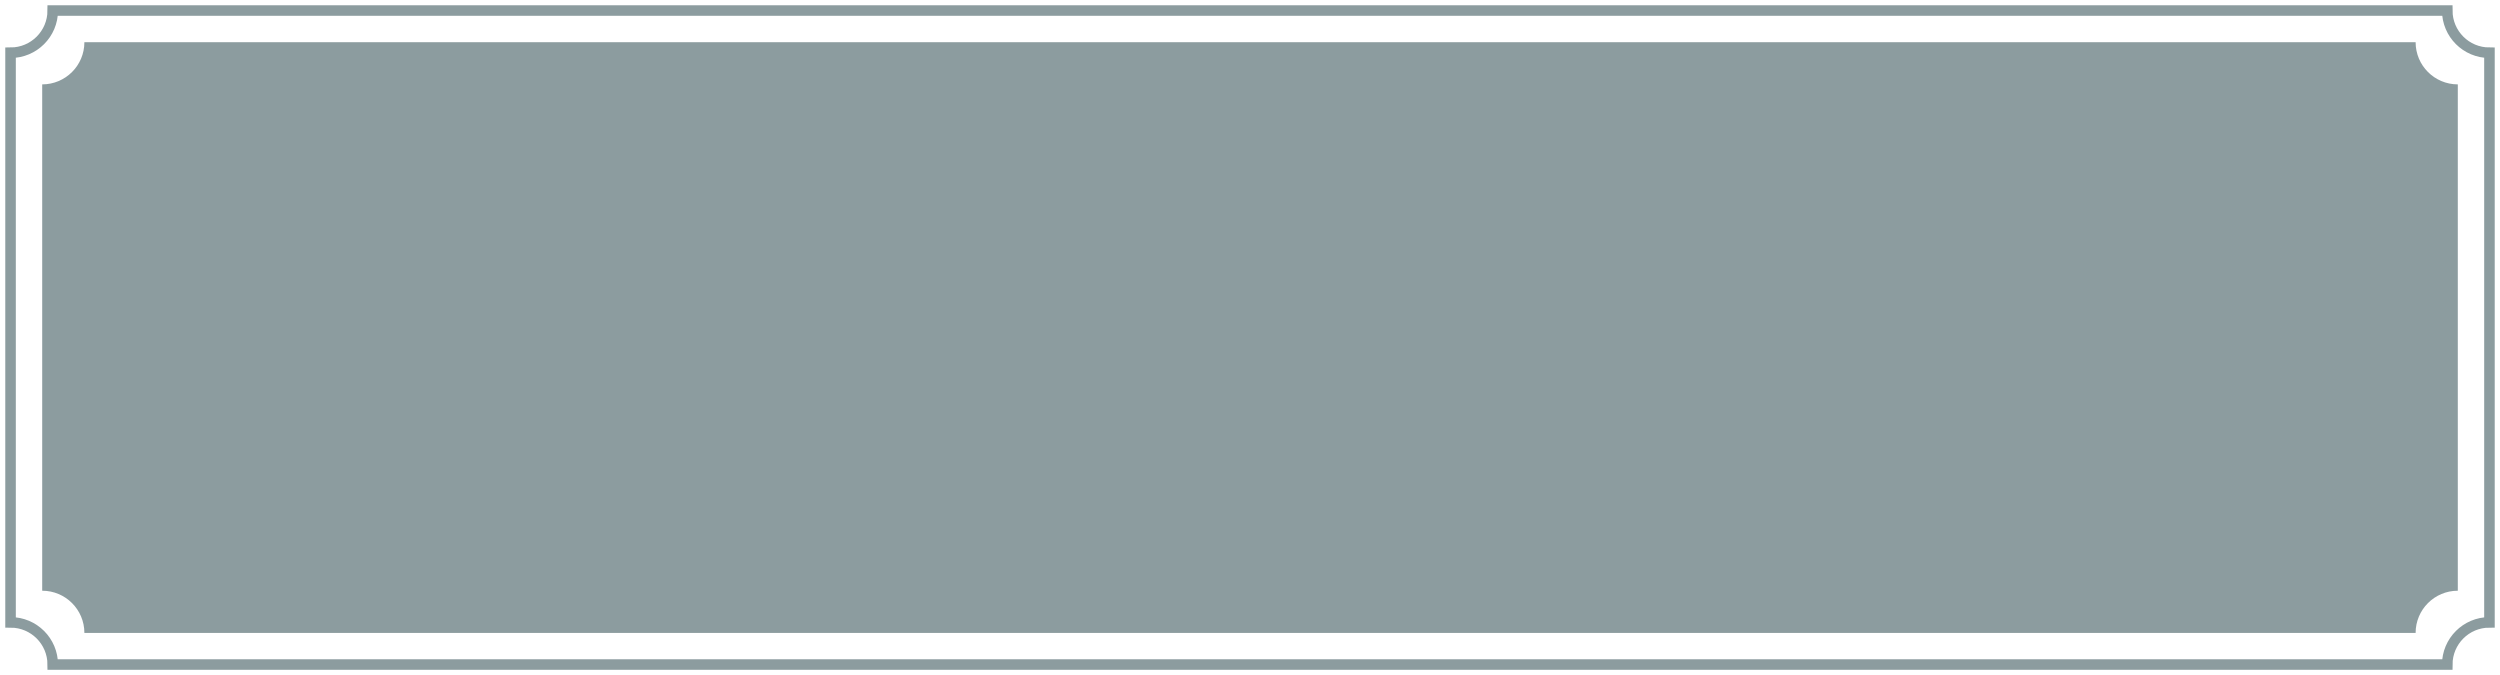 <?xml version="1.0" encoding="UTF-8"?>
<svg width="237px" height="64px" viewBox="0 0 237 64" version="1.1" xmlns="http://www.w3.org/2000/svg" xmlns:xlink="http://www.w3.org/1999/xlink">
    <title>取消</title>
    <g id="页面-1" stroke="none" stroke-width="1" fill="none" fill-rule="evenodd">
        <g id="6---选择朝代---弹层---确认" transform="translate(-714, -542)">
            <g id="编组-4" transform="translate(685, 316)">
                <g id="取消" transform="translate(30, 227)">
                    <path d="M232,7 C229.791,7 228,5.209 228,3 L7,3 C7,5.209 5.209,7 3,7 L3,55 C5.209,55 7,56.791 7,59 L228,59 C228,56.791 229.791,55 232,55 L232,7 Z" id="Fill-1" fill="#8C9C9F"></path>
                    <path d="M235,4 C232.791,4 231,2.209 231,0 L4,0 C4,2.209 2.209,4 0,4 L0,58 C2.209,58 4,59.791 4,62 L231,62 C231,59.791 232.791,58 235,58 L235,4 Z" id="Fill-1备份-2" stroke="#8C9C9F"></path>
                </g>
            </g>
        </g>
    </g>
</svg>